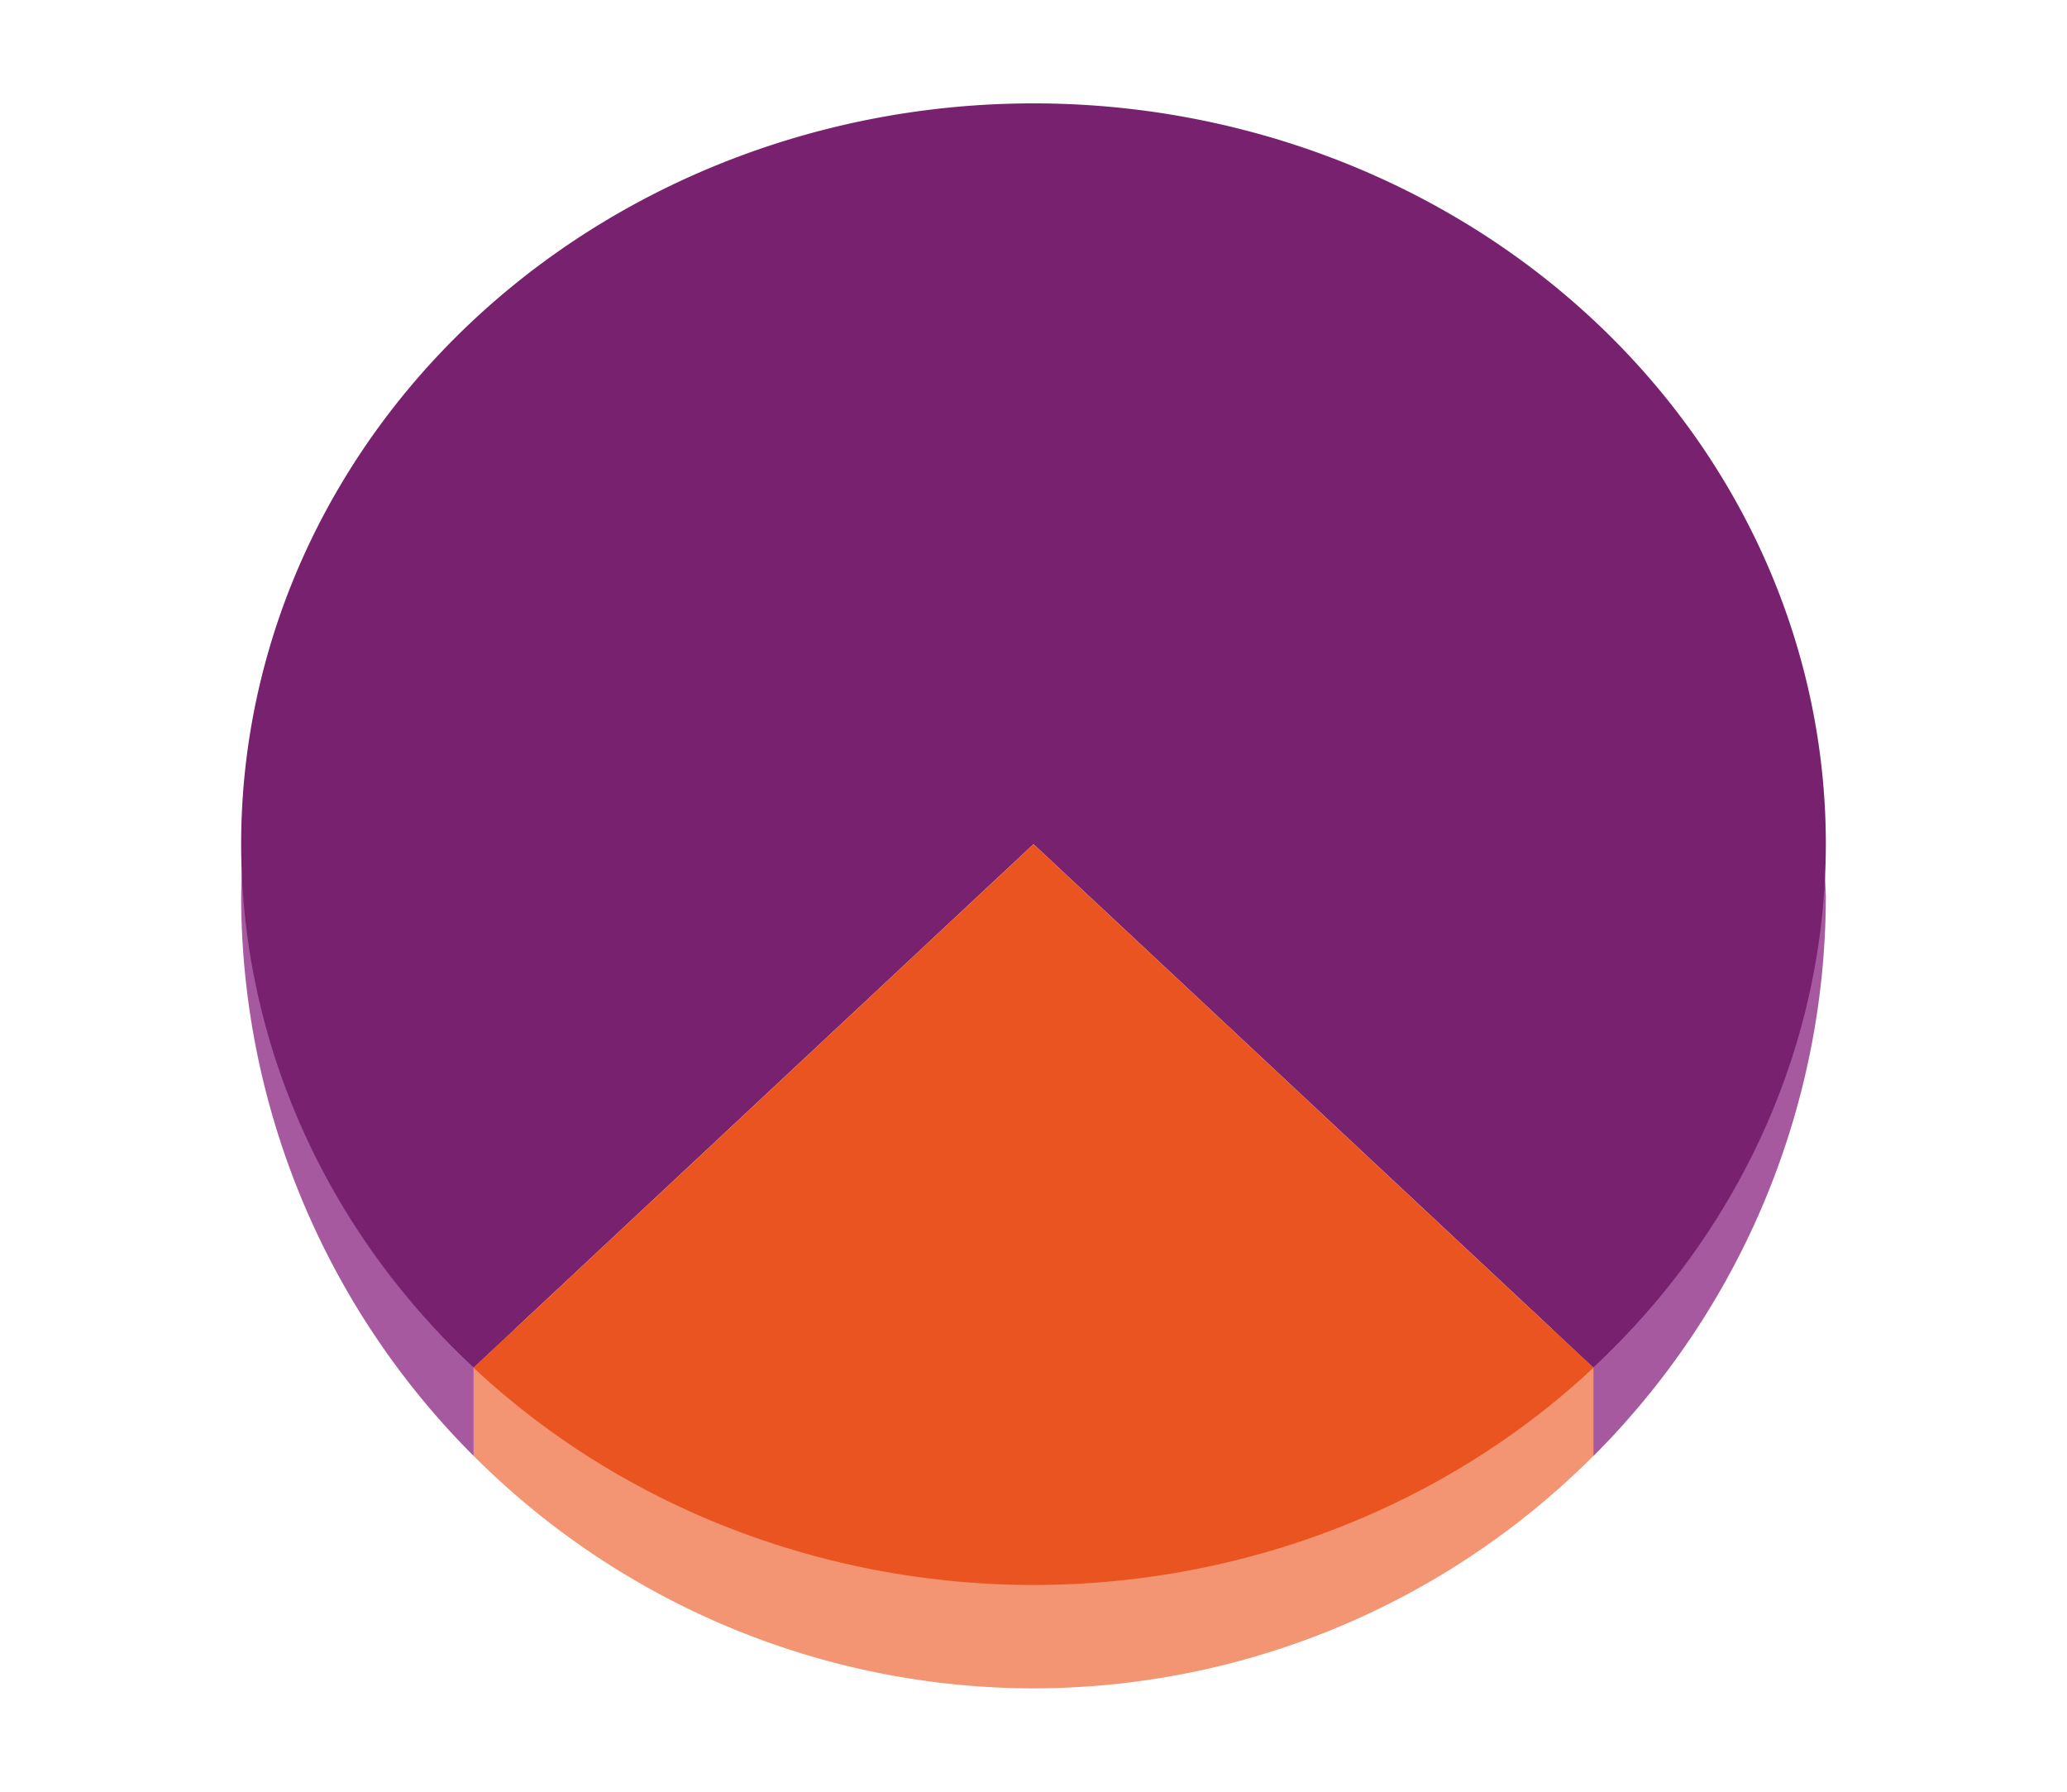 <svg xmlns="http://www.w3.org/2000/svg" height="52" width="60"><radialGradient id="a" cx="30" cy="1026.362" gradientTransform="matrix(1 0 0 .935 0 -934.926)" gradientUnits="userSpaceOnUse" r="23"><stop offset="0" stop-color="#77216F"/><stop offset="1" stop-color="#a25f9e"/></radialGradient><radialGradient id="b" cx="30" cy="21.246" gradientTransform="matrix(-1.415 0 0 -1.323 72.451 52.603)" gradientUnits="userSpaceOnUse" r="16.254"><stop offset="0" stop-color="#e95420"/><stop offset="1" stop-color="#fe865c"/></radialGradient><path d="M0 0h60v52H0z" fill="#fff"/><path d="M7.031 25.084A23 23 0 0 0 7 26a23 23 0 0 0 6.75 16.256v-2.567h-.004a23 21.5 0 0 1-6.715-14.605zm45.932.193a23 21.5 0 0 1-6.71 14.416h-.003v2.567A23 23 0 0 0 53 26.004a23 23 0 0 0-.037-.727z" fill="#987197" style="fill:#a6599f;fill-opacity:1"/><path d="M13.75 38.565v3.69A23 23 0 0 0 30 49a23 23 0 0 0 16.25-6.744v-3.691z" fill="#fe865c" style="fill:#f39472;fill-opacity:1"/><path d="M30 3A23 21.5 0 0 0 7 24.5a23 21.5 0 0 0 6.746 15.194L30 24.5l16.254 15.194A23 21.5 0 0 0 53 24.5 23 21.5 0 0 0 30 3zm16.246 36.701a23 21.5 0 0 1-1.062.913 23 21.5 0 0 0 1.062-.913zm-32.453.033a23 21.5 0 0 0 1.635 1.384 23 21.5 0 0 1-1.635-1.384zm30.889 1.29a23 21.5 0 0 1-1.325.945 23 21.5 0 0 0 1.325-.944zm-29.084.215a23 21.5 0 0 0 1.662 1.146 23 21.5 0 0 1-1.662-1.146zm27.213 1.095a23 21.5 0 0 1-1.354.778 23 21.5 0 0 0 1.354-.778zm-25.249.226a23 21.5 0 0 0 1.641.911 23 21.5 0 0 1-1.64-.91zm23.27.888a23 21.5 0 0 1-1.38.624 23 21.5 0 0 0 1.38-.624zm-21.088.268a23 21.5 0 0 0 1.522.663 23 21.5 0 0 1-1.522-.663zm18.99.656a23 21.5 0 0 1-1.377.47 23 21.5 0 0 0 1.377-.47zm-16.798.235a23 21.5 0 0 0 1.488.486 23 21.5 0 0 1-1.488-.486zm14.615.486a23 21.5 0 0 1-1.373.328 23 21.5 0 0 0 1.373-.328zm-12.348.186a23 21.5 0 0 0 1.432.321 23 21.5 0 0 1-1.432-.321zm10.104.325A23 21.5 0 0 1 33 45.79a23 21.5 0 0 0 1.307-.186zm-7.752.126a23 21.5 0 0 0 1.345.172 23 21.5 0 0 1-1.345-.172zm5.424.175A23 21.5 0 0 1 30 46a23 21.5 0 0 0 1.979-.095z" fill="url(#a)" style="fill:#77216f;fill-opacity:1"/><path d="M30 24.5 13.746 39.694A23 21.5 0 0 0 30 46a23 21.5 0 0 0 16.254-6.306z" fill="url(#b)" fill-rule="evenodd" style="fill:#e95420;fill-opacity:1"/></svg>